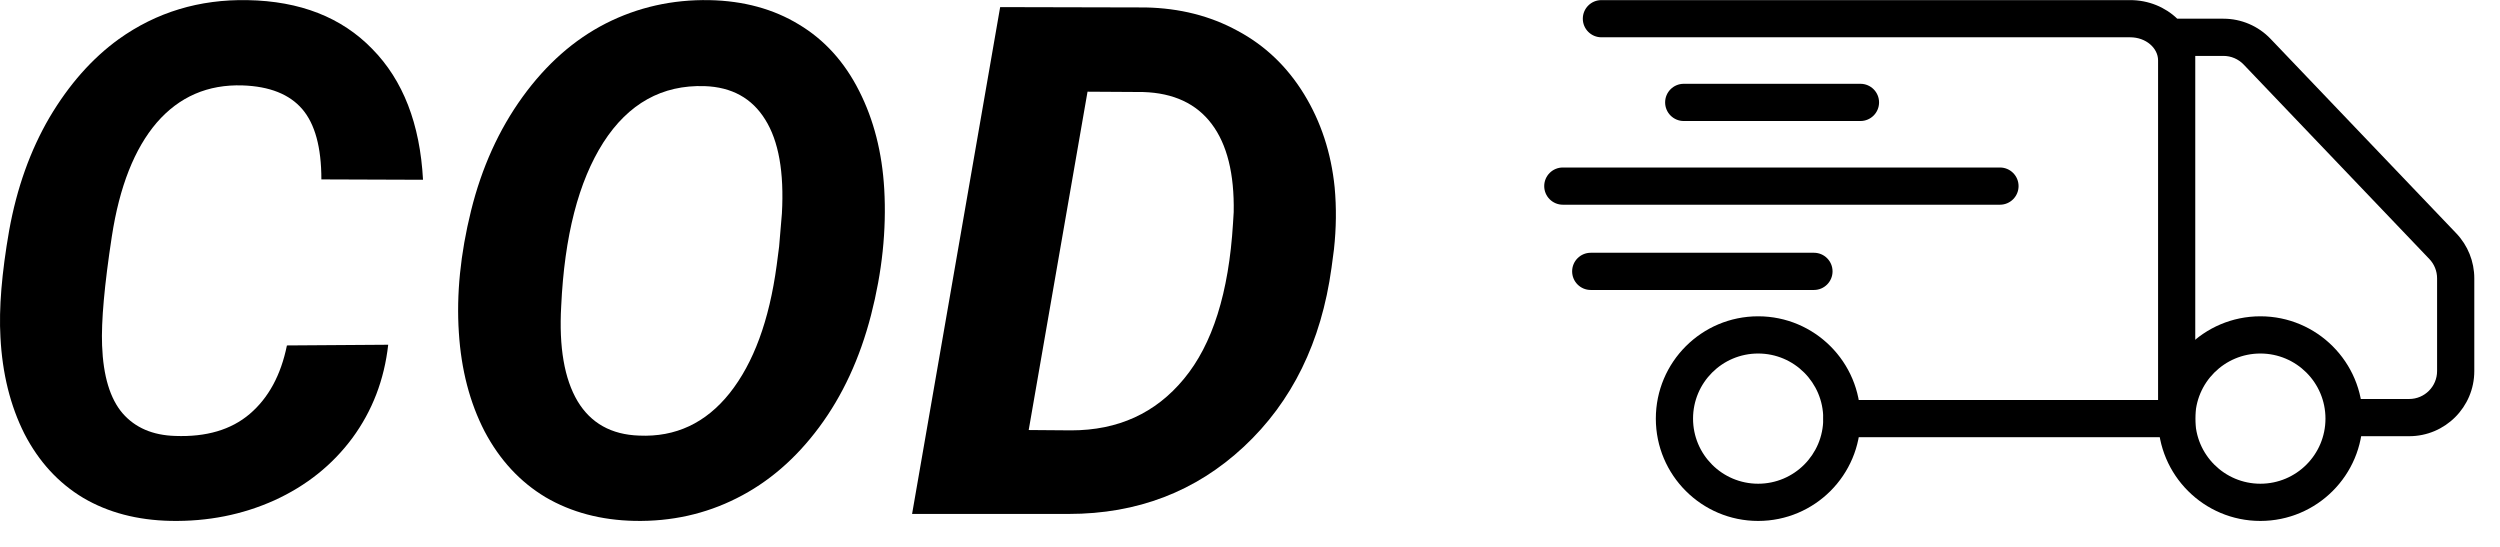 <svg width="96" height="21" viewBox="0 0 96 21" fill="none" xmlns="http://www.w3.org/2000/svg">
<path d="M14.907 13.238C14.756 14.584 14.297 15.778 13.53 16.821C12.764 17.854 11.766 18.652 10.536 19.213C9.307 19.766 7.979 20.029 6.553 20.002C5.27 19.975 4.152 19.681 3.198 19.12C2.245 18.549 1.492 17.73 0.939 16.66C0.396 15.582 0.088 14.343 0.017 12.944C-0.046 11.848 0.066 10.485 0.351 8.854C0.645 7.223 1.162 5.775 1.901 4.51C2.65 3.245 3.537 2.242 4.561 1.502C6.005 0.469 7.654 -0.03 9.507 0.005C11.521 0.041 13.116 0.665 14.292 1.877C15.477 3.08 16.128 4.755 16.244 6.903L12.341 6.889C12.341 5.66 12.096 4.759 11.606 4.189C11.116 3.619 10.354 3.316 9.32 3.28C7.983 3.236 6.883 3.712 6.018 4.71C5.163 5.709 4.588 7.165 4.294 9.081C4.009 10.944 3.884 12.338 3.92 13.265C3.964 14.441 4.227 15.31 4.708 15.871C5.19 16.424 5.862 16.714 6.727 16.74C7.921 16.785 8.874 16.504 9.587 15.898C10.309 15.283 10.786 14.406 11.018 13.265L14.907 13.238Z" fill="black"/>
<path d="M24.371 20.002C23.079 19.975 21.938 19.672 20.949 19.093C19.969 18.505 19.189 17.663 18.61 16.567C18.039 15.462 17.71 14.196 17.62 12.771C17.523 11.309 17.678 9.75 18.088 8.092C18.498 6.435 19.158 4.978 20.067 3.721C20.976 2.465 22.04 1.525 23.261 0.901C24.491 0.277 25.819 -0.021 27.244 0.005C28.554 0.032 29.7 0.344 30.68 0.941C31.66 1.529 32.431 2.38 32.992 3.494C33.553 4.599 33.874 5.856 33.955 7.263C34.044 8.832 33.874 10.445 33.447 12.102C33.019 13.76 32.355 15.194 31.455 16.406C30.555 17.618 29.499 18.527 28.287 19.133C27.084 19.739 25.779 20.029 24.371 20.002ZM29.918 9.469L30.025 8.199C30.114 6.613 29.9 5.41 29.383 4.59C28.875 3.77 28.1 3.343 27.057 3.307C25.427 3.254 24.13 3.975 23.168 5.472C22.214 6.969 21.675 9.064 21.55 11.755C21.461 13.332 21.671 14.548 22.178 15.404C22.686 16.25 23.475 16.691 24.544 16.727C25.944 16.789 27.102 16.246 28.02 15.096C28.938 13.938 29.539 12.303 29.824 10.191L29.918 9.469Z" fill="black"/>
<path d="M35.024 19.735L38.406 0.273L43.993 0.286C45.303 0.313 46.479 0.611 47.522 1.182C48.573 1.743 49.424 2.554 50.075 3.614C50.725 4.675 51.117 5.869 51.251 7.197C51.322 7.972 51.313 8.765 51.224 9.576L51.13 10.284C50.738 13.136 49.616 15.426 47.762 17.155C45.917 18.875 43.676 19.735 41.039 19.735H35.024ZM41.761 3.521L39.502 16.513L41.132 16.526C42.932 16.526 44.376 15.867 45.463 14.548C46.559 13.229 47.187 11.238 47.348 8.573L47.374 8.146C47.401 6.675 47.12 5.548 46.532 4.764C45.944 3.98 45.066 3.57 43.899 3.534L41.761 3.521Z" fill="black"/>
<path d="M83.606 0.718H85.381C86.064 0.718 86.717 0.997 87.189 1.491L94.321 8.96C94.765 9.425 95.013 10.043 95.013 10.686V14.25C95.013 15.63 93.893 16.75 92.513 16.75H90.013V15.321H92.513C93.104 15.321 93.584 14.841 93.584 14.25V10.686C93.584 10.411 93.478 10.146 93.287 9.946L86.156 2.478C85.953 2.266 85.673 2.147 85.381 2.147H84.298V2.318V16.789H70.735C70.34 16.789 70.021 16.47 70.021 16.075C70.021 15.681 70.34 15.361 70.735 15.361H82.87V2.318C82.87 1.847 82.406 1.432 81.798 1.432H61.494C61.1 1.432 60.78 1.112 60.78 0.718C60.78 0.323 61.1 0.004 61.494 0.004H81.798C82.504 0.004 83.148 0.276 83.606 0.718Z" fill="black"/>
<path d="M64.656 4.647C64.261 4.647 63.941 4.327 63.941 3.932C63.941 3.538 64.261 3.218 64.656 3.218H71.441C71.836 3.218 72.156 3.538 72.156 3.932C72.156 4.327 71.836 4.647 71.441 4.647H64.656Z" fill="black"/>
<path d="M60.013 7.861C59.618 7.861 59.298 7.541 59.298 7.146C59.298 6.752 59.618 6.432 60.013 6.432H76.798C77.193 6.432 77.513 6.752 77.513 7.146C77.513 7.541 77.193 7.861 76.798 7.861H60.013Z" fill="black"/>
<path d="M61.084 11.135C60.69 11.135 60.37 10.815 60.37 10.42C60.37 10.026 60.69 9.706 61.084 9.706H69.656C70.05 9.706 70.37 10.026 70.37 10.42C70.37 10.815 70.05 11.135 69.656 11.135H61.084Z" fill="black"/>
<path d="M86.798 20.004C84.629 20.004 82.87 18.245 82.87 16.075C82.87 13.905 84.629 12.146 86.798 12.146C88.968 12.146 90.727 13.905 90.727 16.075C90.727 18.245 88.968 20.004 86.798 20.004ZM86.798 18.575C88.179 18.575 89.298 17.456 89.298 16.075C89.298 14.694 88.179 13.575 86.798 13.575C85.418 13.575 84.298 14.694 84.298 16.075C84.298 17.456 85.418 18.575 86.798 18.575Z" fill="black"/>
<path d="M67.513 20.004C65.343 20.004 63.584 18.245 63.584 16.075C63.584 13.905 65.343 12.146 67.513 12.146C69.682 12.146 71.441 13.905 71.441 16.075C71.441 18.245 69.682 20.004 67.513 20.004ZM67.513 18.575C68.893 18.575 70.013 17.456 70.013 16.075C70.013 14.694 68.893 13.575 67.513 13.575C66.132 13.575 65.013 14.694 65.013 16.075C65.013 17.456 66.132 18.575 67.513 18.575Z" fill="black"/>
</svg>
